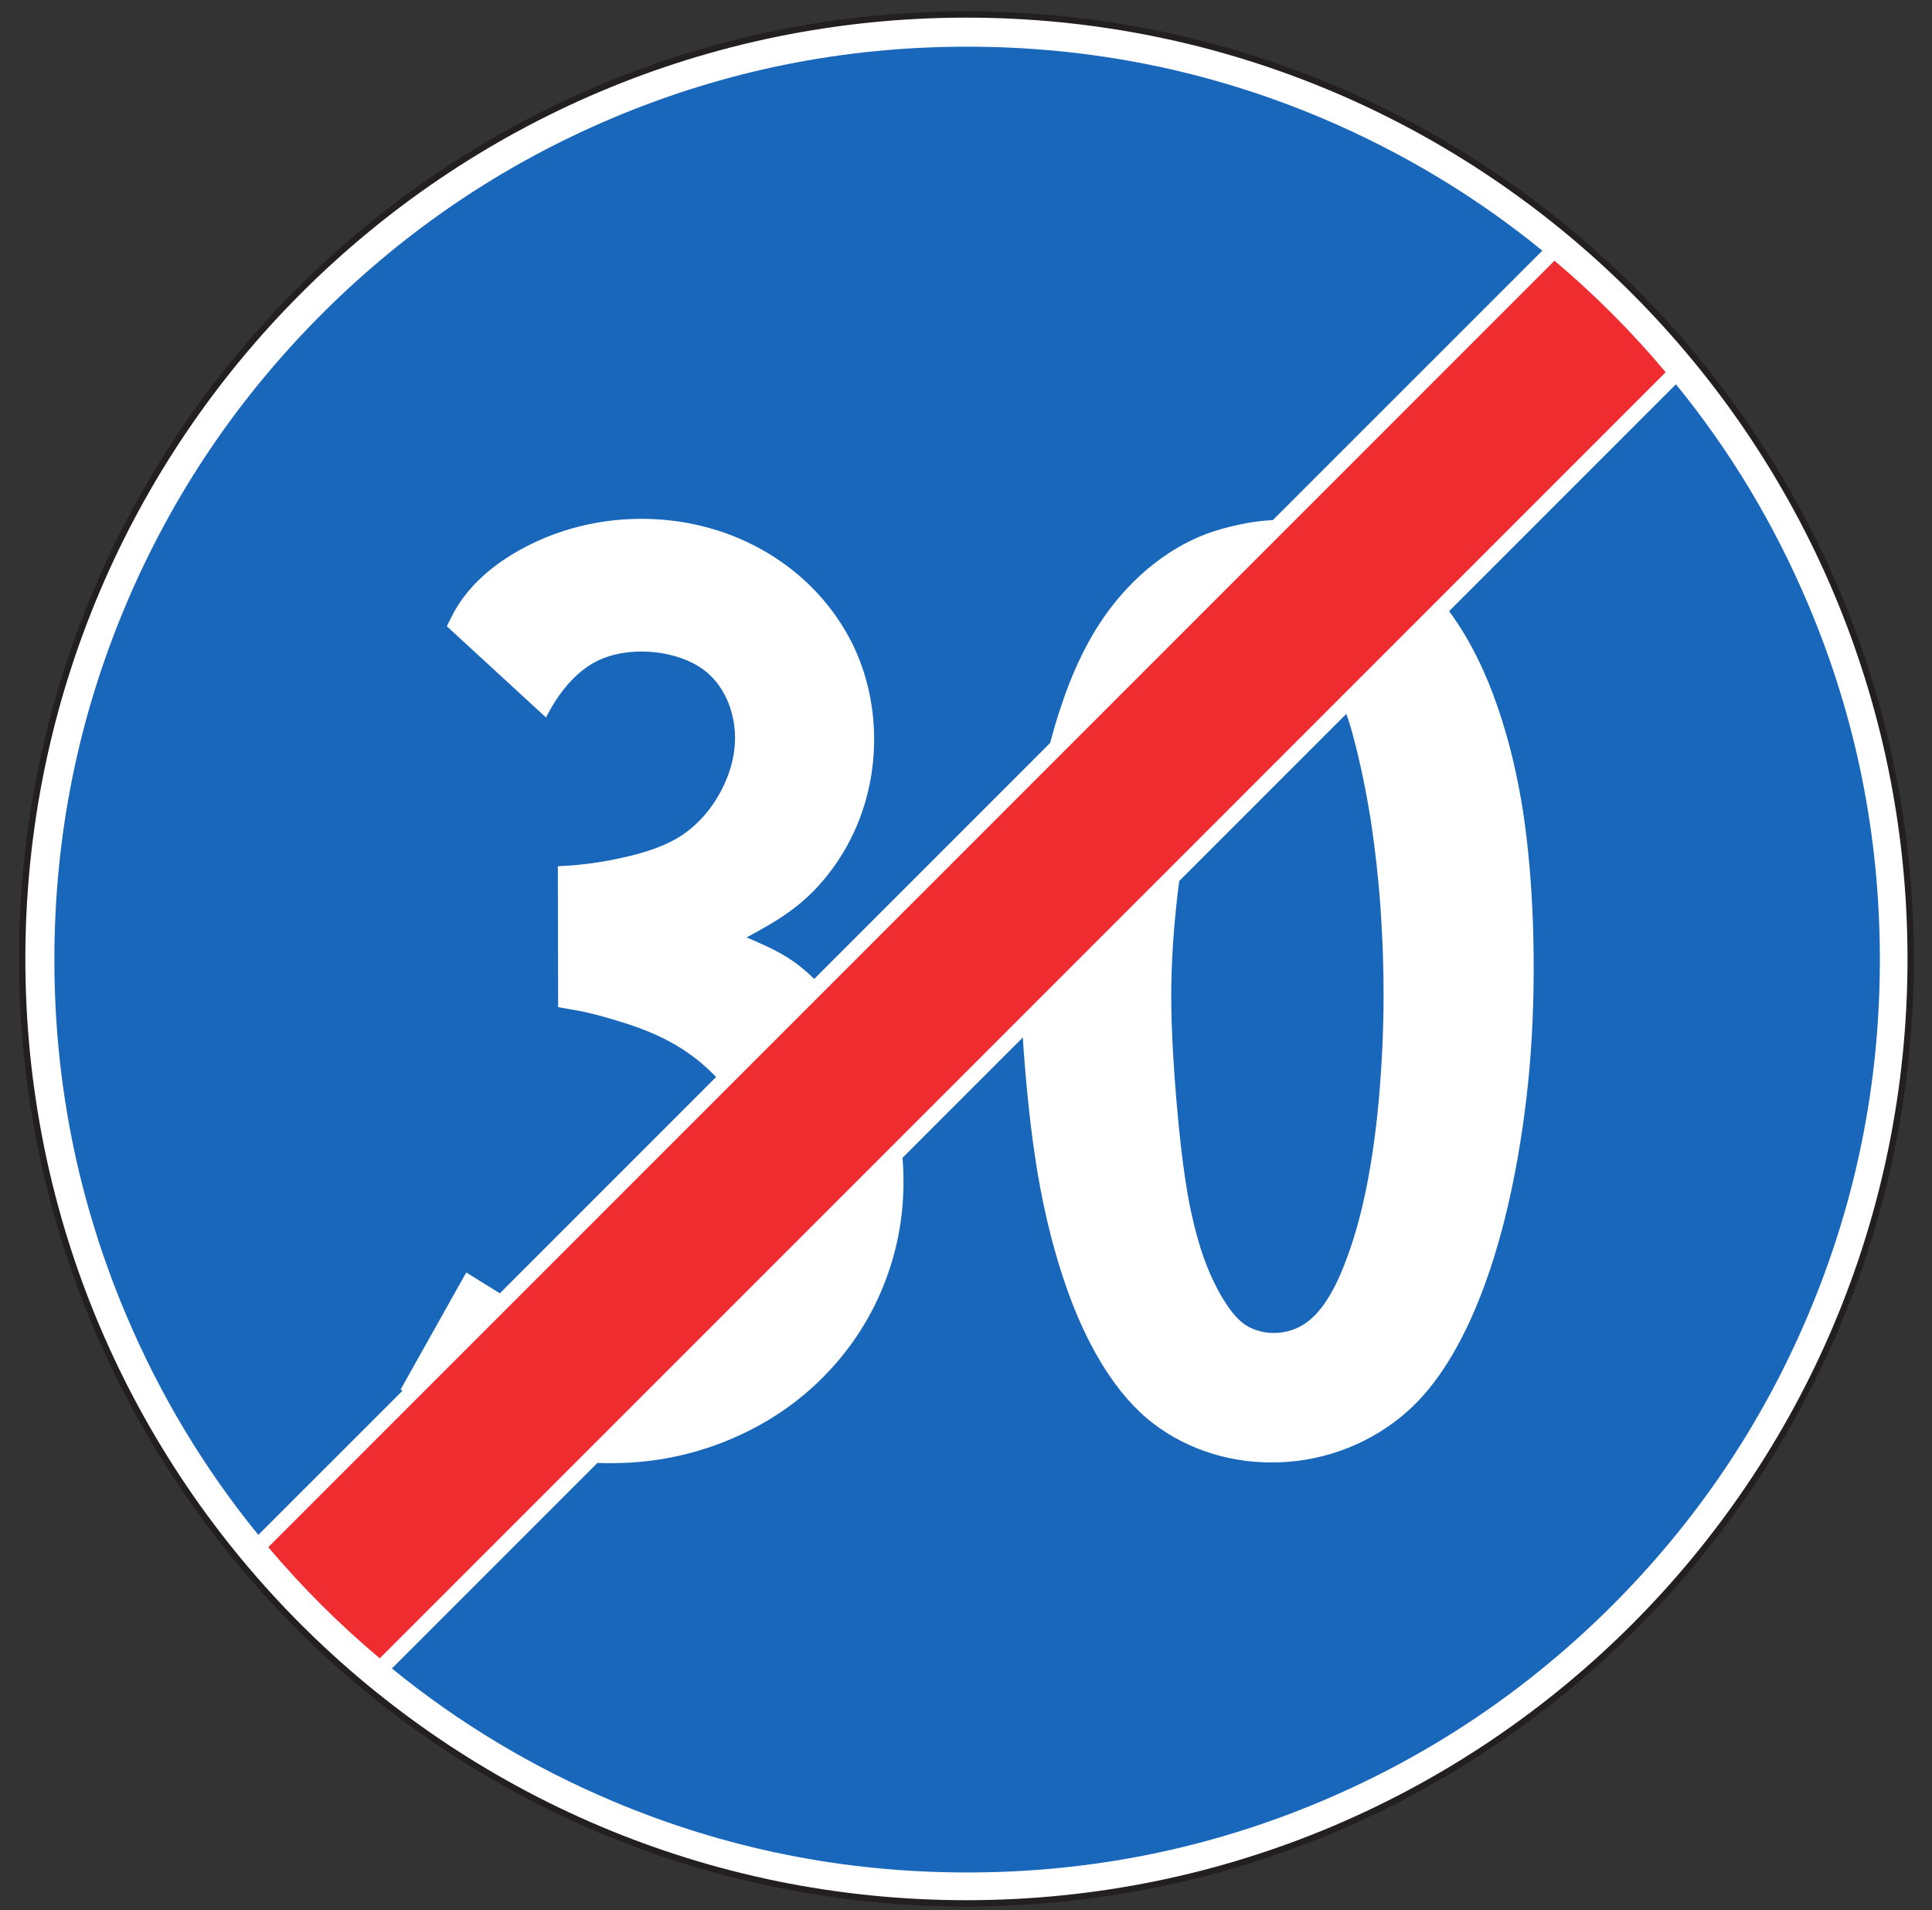 <?xml version="1.0" encoding="UTF-8"?>
<svg xmlns="http://www.w3.org/2000/svg" xmlns:xlink="http://www.w3.org/1999/xlink" width="87pt" height="86pt" viewBox="0 0 87 86" version="1.1">
<rect x="0" y="0" width="87" height="86" fill="#333333" stroke="none"/>
<g id="surface1">
<path style="fill-rule:nonzero;fill:rgb(100%,100%,100%);fill-opacity:1;stroke-width:2.835;stroke-linecap:butt;stroke-linejoin:round;stroke:rgb(13.73%,12.16%,12.549%);stroke-opacity:1;stroke-miterlimit:4;" d="M 435.195 853.477 C 669.961 853.477 860.391 663.047 860.391 428.281 C 860.391 193.477 669.961 3.086 435.195 3.086 C 200.391 3.086 10 193.477 10 428.281 C 10 663.047 200.391 853.477 435.195 853.477 " transform="matrix(0.1,0,0,-0.1,0,86)"/>
<path style=" stroke:none;fill-rule:nonzero;fill:rgb(93.527%,17.273%,18.883%);fill-opacity:1;" d="M 17.102 74.66 L 75.008 16.758 C 73.484 14.941 71.812 13.266 70 11.738 L 12.082 69.656 C 13.609 71.465 15.289 73.141 17.102 74.66 "/>
<path style=" stroke:none;fill-rule:nonzero;fill:rgb(10.112%,40.585%,73.28%);fill-opacity:1;" d="M 60.625 32.141 L 53.102 39.664 C 53.051 40.039 53.008 40.414 52.969 40.789 C 52.828 42.137 52.742 43.508 52.742 44.859 C 52.742 46.32 52.848 48.016 52.969 49.477 C 53.094 50.965 53.281 52.734 53.562 54.203 C 53.77 55.234 54.055 56.348 54.48 57.32 C 54.707 57.848 54.98 58.359 55.301 58.828 C 55.508 59.125 55.781 59.449 56.078 59.645 C 56.492 59.922 57.008 60.035 57.512 60.008 C 57.941 59.98 58.359 59.848 58.707 59.629 C 59.039 59.414 59.32 59.125 59.547 58.824 C 59.887 58.367 60.164 57.828 60.387 57.312 C 60.805 56.32 61.129 55.258 61.371 54.211 C 61.719 52.703 61.945 51.098 62.086 49.551 C 62.223 48.016 62.297 46.469 62.305 44.934 C 62.309 43.57 62.258 42.203 62.164 40.84 C 62.07 39.516 61.918 38.18 61.719 36.867 C 61.512 35.594 61.254 34.324 60.918 33.078 C 60.84 32.781 60.742 32.461 60.625 32.141 "/>
<path style=" stroke:none;fill-rule:nonzero;fill:rgb(10.112%,40.585%,73.28%);fill-opacity:1;" d="M 22.508 58.227 L 20.996 57.289 L 18.039 62.559 C 18.062 62.574 18.094 62.59 18.125 62.613 L 11.633 69.102 C 9.188 66.105 7.207 62.805 5.68 59.199 C 3.527 54.109 2.449 48.777 2.449 43.203 C 2.449 37.625 3.527 32.293 5.68 27.203 C 7.762 22.289 10.699 17.934 14.488 14.141 C 18.281 10.348 22.641 7.41 27.551 5.328 C 32.645 3.176 37.973 2.102 43.551 2.102 C 49.129 2.102 54.461 3.176 59.551 5.328 C 63.148 6.855 66.453 8.84 69.453 11.285 L 57.316 23.418 C 56.566 23.445 55.777 23.605 55.059 23.801 C 53.047 24.34 51.328 25.676 50.074 27.289 C 49.023 28.637 48.27 30.289 47.75 31.895 C 47.578 32.402 47.43 32.918 47.289 33.449 L 36.664 44.074 C 36.281 43.695 35.852 43.344 35.391 43.066 C 34.91 42.762 34.148 42.426 33.621 42.203 C 34.148 41.918 34.902 41.504 35.379 41.164 C 35.883 40.82 36.352 40.418 36.766 39.98 C 37.227 39.484 37.629 38.949 37.977 38.371 C 38.883 36.859 39.344 35.137 39.363 33.391 C 39.375 31.867 39.059 30.355 38.383 28.98 C 37.539 27.289 36.211 25.871 34.551 24.887 C 32.945 23.926 31.094 23.414 29.203 23.363 C 27.609 23.32 26.035 23.602 24.574 24.199 C 22.938 24.875 21.379 25.945 20.504 27.449 C 20.387 27.656 20.23 27.973 20.121 28.195 L 24.586 32.301 C 24.695 32.09 24.859 31.797 24.988 31.594 C 25.438 30.883 26.059 30.199 26.812 29.797 C 27.695 29.34 28.754 29.254 29.75 29.398 C 30.5 29.52 31.254 29.789 31.824 30.262 C 32.617 30.934 33.02 31.934 33.09 32.93 C 33.156 33.887 32.891 34.832 32.434 35.672 C 32.043 36.398 31.496 37.055 30.797 37.543 C 30.055 38.066 29.039 38.391 28.133 38.59 C 27.359 38.77 26.562 38.895 25.766 38.961 C 25.57 38.969 25.305 38.988 25.121 39 L 25.133 45.344 C 25.297 45.375 25.527 45.41 25.688 45.441 C 26.473 45.566 27.305 45.797 28.066 46.039 C 28.734 46.246 29.477 46.531 30.086 46.859 C 30.906 47.285 31.629 47.84 32.246 48.488 L 22.508 58.227 "/>
<path style=" stroke:none;fill-rule:nonzero;fill:rgb(10.112%,40.585%,73.28%);fill-opacity:1;" d="M 26.902 65.863 C 27.25 65.879 27.598 65.879 27.949 65.867 C 29.812 65.816 31.645 65.387 33.328 64.605 C 34.965 63.852 36.414 62.781 37.586 61.445 C 38.512 60.395 39.254 59.199 39.77 57.918 C 40.367 56.445 40.676 54.895 40.684 53.316 C 40.688 52.922 40.676 52.523 40.641 52.125 L 46.059 46.707 C 46.07 46.926 46.09 47.148 46.102 47.363 C 46.234 49.121 46.422 50.988 46.711 52.73 C 47.043 54.727 47.543 56.738 48.27 58.633 C 49.031 60.609 50.23 62.797 51.953 64.102 C 53.547 65.316 55.559 65.91 57.59 65.836 C 59.742 65.766 61.797 64.945 63.375 63.543 C 64.793 62.293 65.82 60.422 66.527 58.699 C 67.309 56.785 67.855 54.727 68.238 52.699 C 68.574 50.93 68.805 49.141 68.934 47.344 C 69.07 45.418 69.094 43.488 69.031 41.57 C 68.969 39.906 68.836 38.195 68.586 36.547 C 68.336 34.945 67.969 33.348 67.434 31.812 C 66.922 30.312 66.207 28.805 65.254 27.516 L 75.469 17.301 C 77.914 20.297 79.898 23.598 81.422 27.203 C 83.578 32.293 84.652 37.625 84.652 43.203 C 84.652 48.777 83.578 54.109 81.422 59.199 C 79.344 64.113 76.406 68.469 72.613 72.266 C 68.82 76.055 64.465 78.992 59.551 81.074 C 54.461 83.227 49.129 84.301 43.551 84.301 C 37.973 84.301 32.645 83.227 27.551 81.074 C 23.949 79.547 20.648 77.562 17.648 75.117 L 26.902 65.863 "/>
</g>
</svg>

